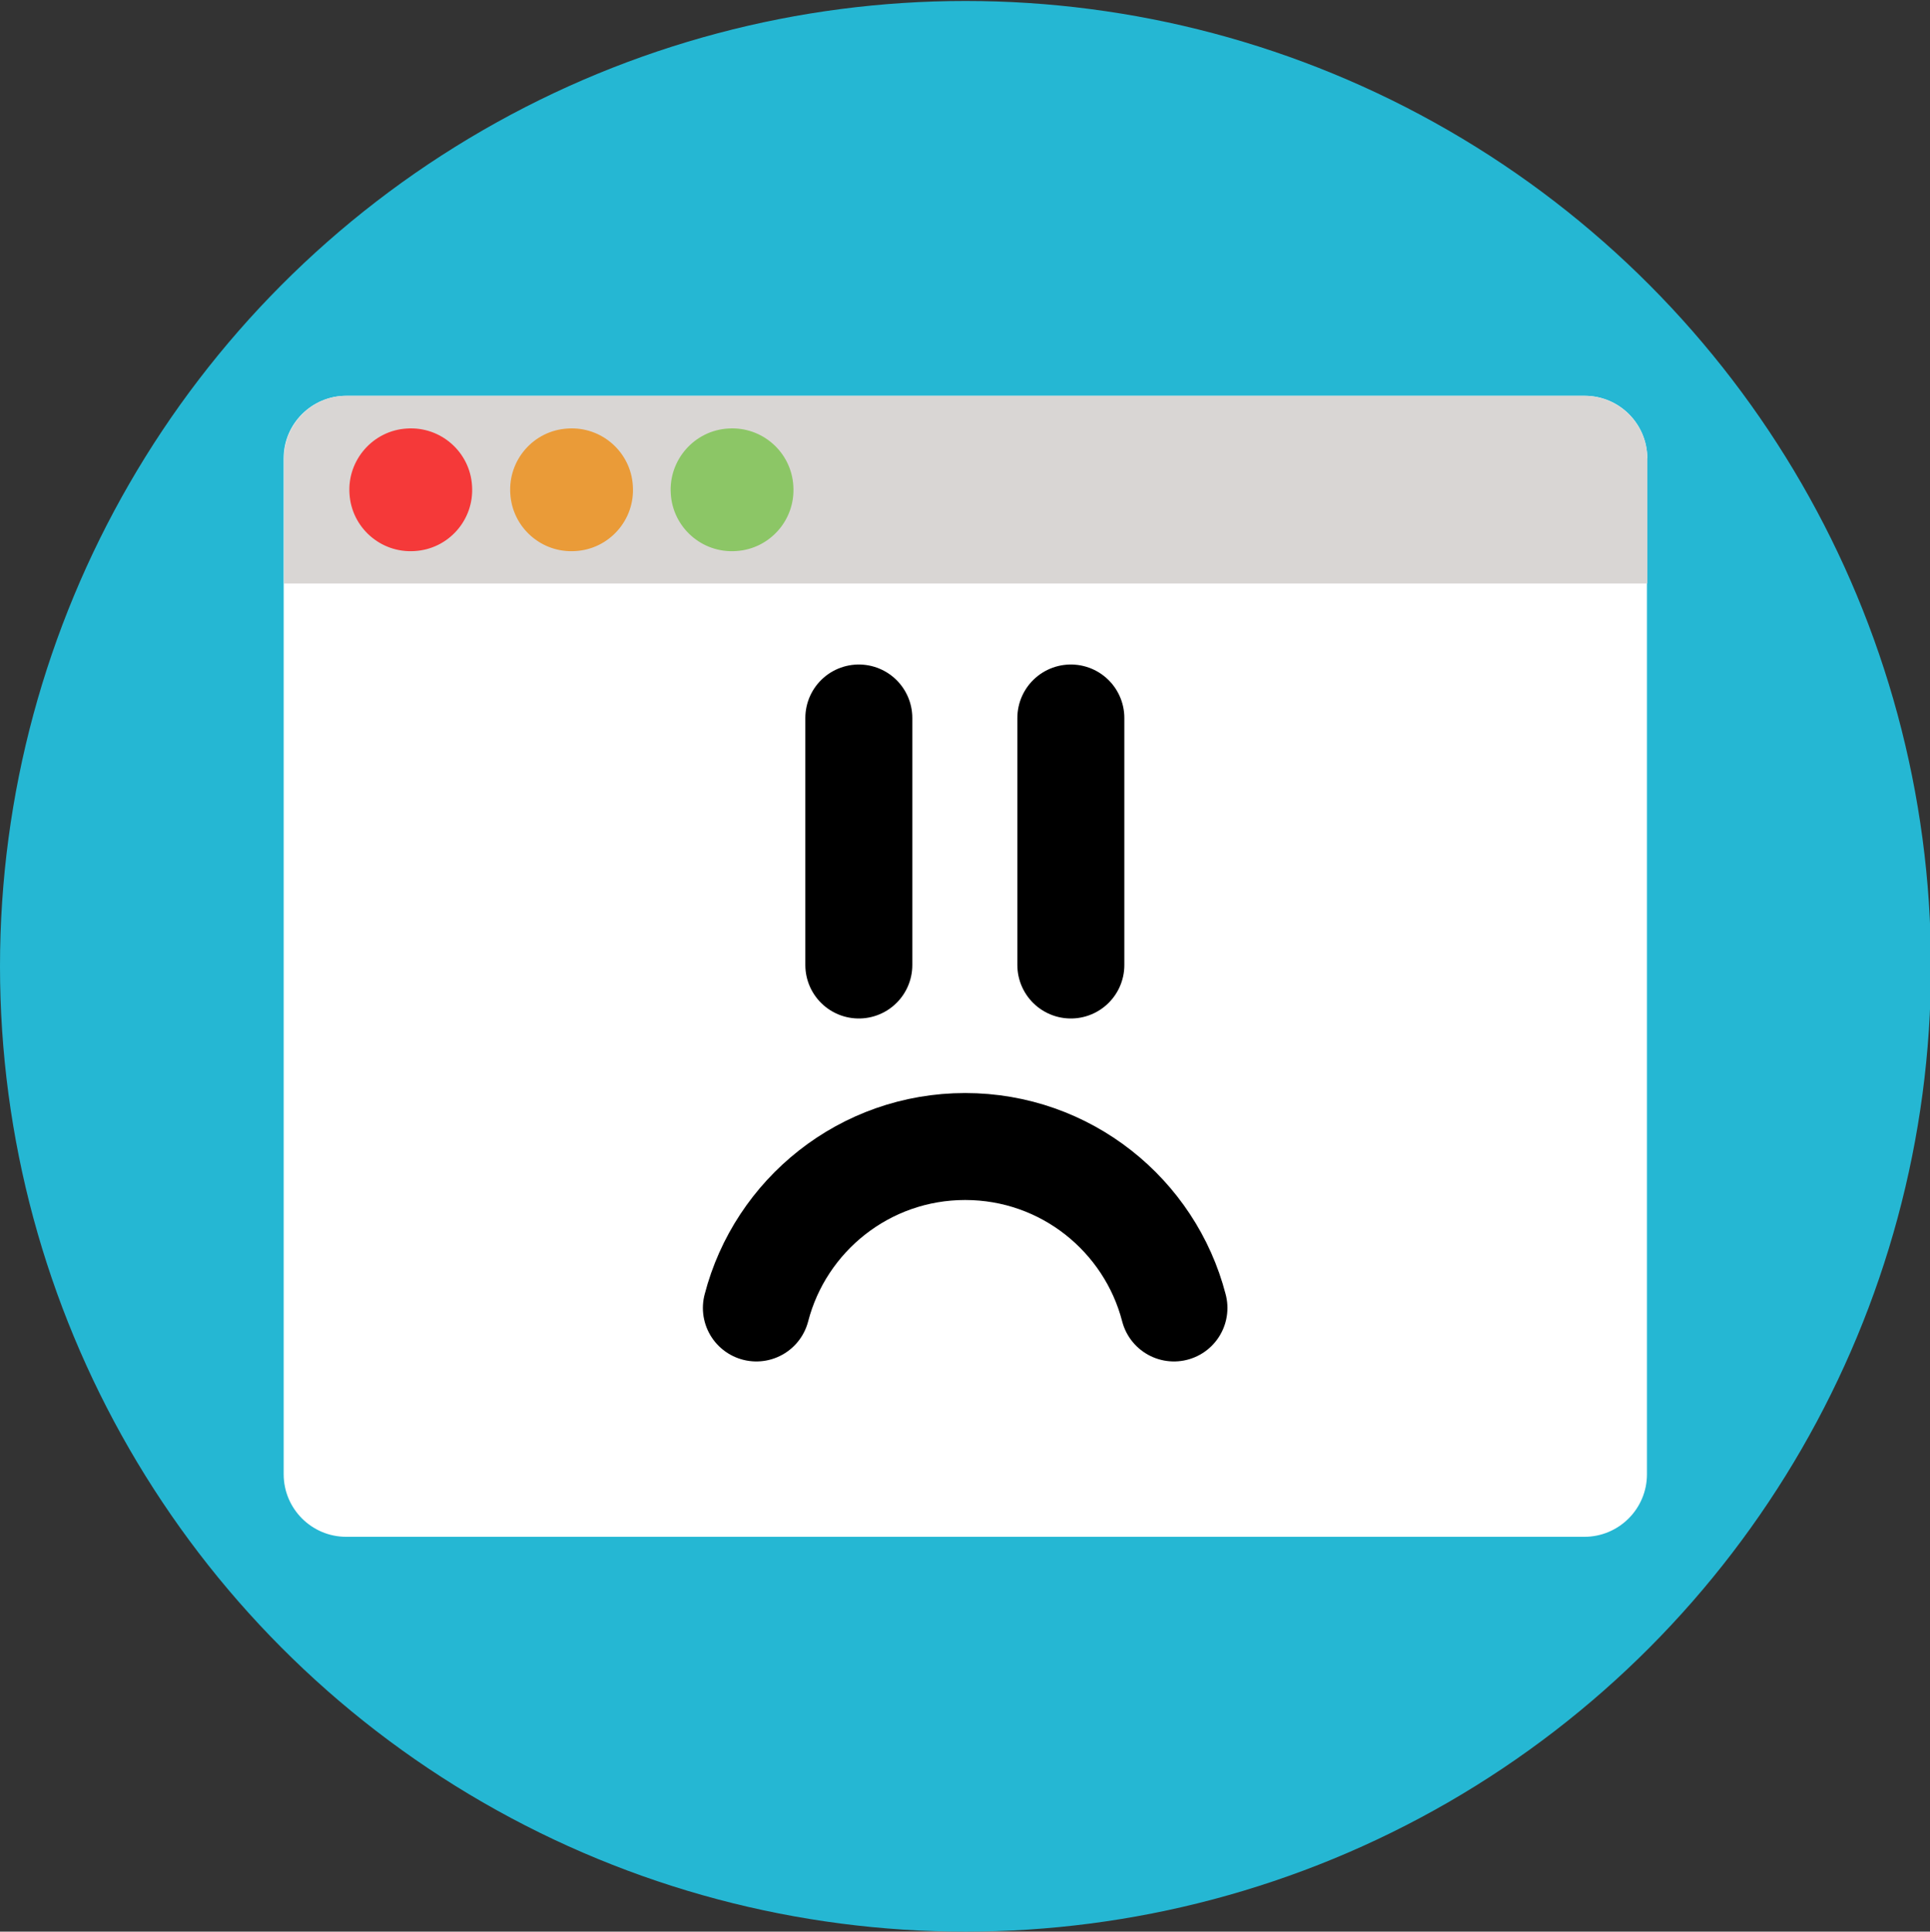 <?xml version="1.0" encoding="utf-8"?>
<!-- Generator: Adobe Illustrator 23.0.3, SVG Export Plug-In . SVG Version: 6.00 Build 0)  -->
<svg version="1.1" id="Layer_1" xmlns="http://www.w3.org/2000/svg" xmlns:xlink="http://www.w3.org/1999/xlink" x="0px" y="0px"
	 viewBox="0 0 595.3 595.9" style="enable-background:new 0 0 595.3 595.9;" xml:space="preserve">
<rect x="0" y="0" width="595.3" height="595.9" fill="#333333" stroke="none"/>
<style type="text/css">
	.st0{fill-rule:evenodd;clip-rule:evenodd;fill:#25B7D3;}
	.st1{fill-rule:evenodd;clip-rule:evenodd;fill:#FFFFFF;}
	.st2{fill-rule:evenodd;clip-rule:evenodd;fill:#D9D6D4;}
	.st3{fill-rule:evenodd;clip-rule:evenodd;fill:#F53939;}
	.st4{fill-rule:evenodd;clip-rule:evenodd;fill:#EA9B38;}
	.st5{fill-rule:evenodd;clip-rule:evenodd;fill:#8CC666;}
	.st6{fill:none;stroke:#000000;stroke-width:11;stroke-miterlimit:10;}
	.st7{fill:none;stroke:#000000;stroke-width:33;stroke-linecap:round;stroke-linejoin:round;stroke-miterlimit:10;}
</style>
<circle id="circle6" class="st0" cx="297.8" cy="298.1" r="297.8"/>
<path class="st1" d="M508.1,141.4c0-10.6-8.6-19.3-19.3-19.3h-382c-10.6,0-19.3,8.6-19.3,19.3v313.4c0,10.6,8.6,19.3,19.3,19.3
	h381.9c10.6,0,19.3-8.6,19.3-19.3V141.4H508.1z"/>
<path class="st2" d="M508.1,141.4V180H87.6v-38.6c0-10.6,8.6-19.3,19.3-19.3h381.9C499.4,122.2,508.1,130.8,508.1,141.4z"/>
<path class="st3" d="M125.5,132.2c10.5-0.7,19.5,7.3,20.1,17.7c0.7,10.5-7.3,19.5-17.7,20.1c-10.5,0.7-19.5-7.3-20.1-17.7
	C107.1,141.9,115.1,132.8,125.5,132.2z"/>
<path class="st4" d="M175.1,132.2c10.5-0.7,19.5,7.3,20.1,17.7c0.7,10.5-7.3,19.5-17.7,20.1c-10.5,0.7-19.5-7.3-20.1-17.7
	C156.7,141.9,164.6,132.8,175.1,132.2z"/>
<path class="st5" d="M224.6,132.2c10.5-0.7,19.5,7.3,20.1,17.7c0.7,10.5-7.3,19.5-17.7,20.1c-10.5,0.7-19.5-7.3-20.1-17.7
	C206.2,141.9,214.2,132.8,224.6,132.2z"/>
<path class="st6" d="M-443.1,151.1"/>
<g>
	<path class="st7" d="M233.3,403.5c7.4-28.6,33.4-49.8,64.4-49.8s57,21.2,64.4,49.8"/>
	<g>
		<line class="st7" x1="264.9" y1="297.7" x2="264.9" y2="221.5"/>
		<line class="st7" x1="330.3" y1="297.7" x2="330.3" y2="221.5"/>
	</g>
</g>
</svg>

